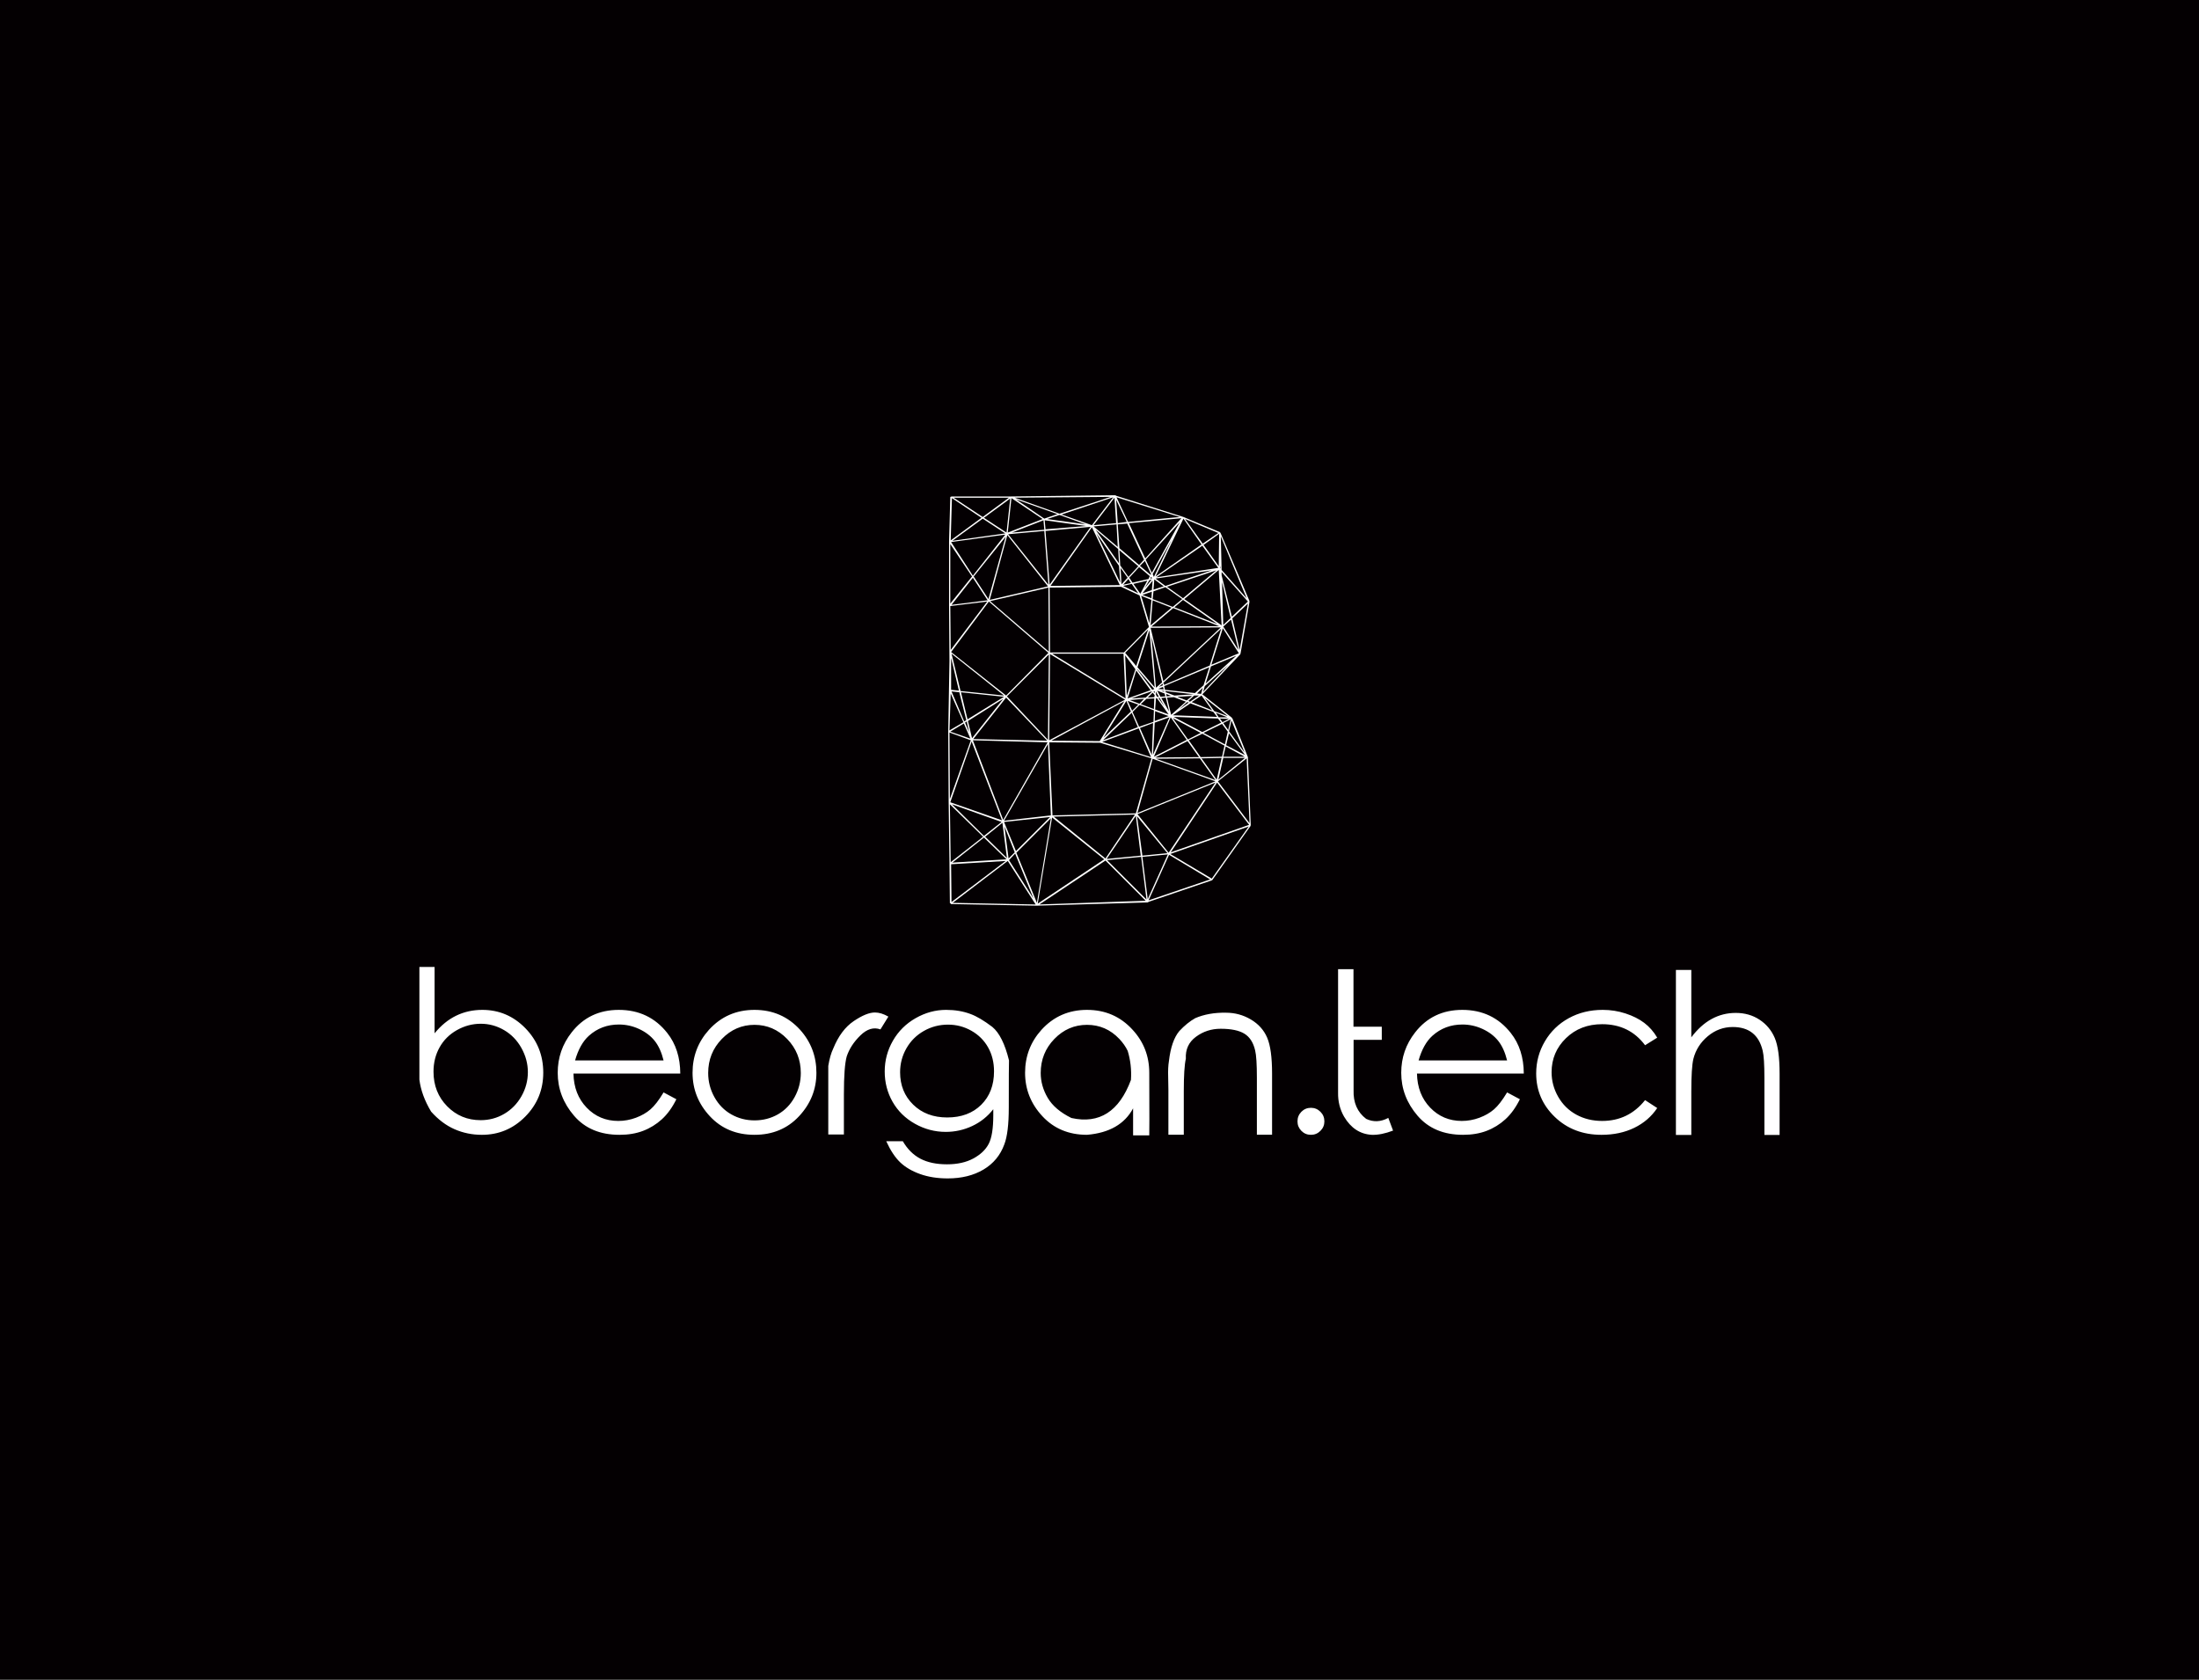 <svg id="SvgjsSvg1028" width="360" height="275" xmlns="http://www.w3.org/2000/svg" version="1.1" xmlns:xlink="http://www.w3.org/1999/xlink" xmlns:svgjs="http://svgjs.com/svgjs"><rect id="SvgjsRect1032" width="360" height="275" x="0" y="0" fill="#040002"></rect><defs id="SvgjsDefs1029"><!--?xml version="1.0"?-->
<svg width="159.741px" height="130.64px" id="a1490992017778"><path fill="#ffffff" d="M20.067,63.907l-0.067-11.626l0.134,0l-0.134,0l0.202-11.558l-0.067-9.072l0,0l0,0l0,0l0.134,0l-0.134,0l0-10.483l0.134,0l-0.134,0l0.202-7.325l0.134,0l0-0.067l9.811,0l17.136-0.202l0,0.067l11.088,3.494l-0.067,0.067l0.067-0.067l5.981,2.486l0,0.067l0.067,0l4.771,11.222l-0.067,0.067l0.067,0l-1.478,8.534l-0.067-0.067l0.067,0.134l-6.25,6.586l4.838,3.83l-0.067,0.067l0.134,0l2.554,6.384l-0.134,0l0.134,0l0.47,11.155l-0.067,0l0.067,0.067l-6.317,8.938l-0.067-0.067l0.067,0.067l-10.483,3.562l0,0.067l-18.278,0.538l0,0l-14.045-0.269l0-0.134l-0.134,0l-0.067-6.518l0,0l-0.134-9.946l0.134,0l-0.134,0z M64.688,50.803l-0.538-0.672l-7.258-0.269l4.704,2.486z M64.486,50.131l0.403,0.605l1.075-0.538z M20.538,39.514l1.478,6.115l7.123,0.739z M21.747,45.562l-1.277-5.376l0,5.242z M58.909,47.376l-1.949-0.739l-1.142,0.067l0.672,2.822z M57.498,46.57l1.546,0.605l0.874-0.739z M36.531,54.029l0.538,11.962l13.642-0.336l2.554-9.005l-8.4-2.554z M53.264,30.71l-1.68-0.672l1.344,4.502z M51.786,29.904l1.478,0.538l0.067-1.075z M64.352,35.011l-7.526-2.957l-3.562,3.024z M57.027,31.92l7.056,2.755l-5.645-3.965z M45.402,53.29l4.502-4.301l-0.739-1.747z M50.038,49.19l-4.704,4.502l5.712-2.15z M53.331,45.763l-0.067-0.067l-3.293,1.142l2.352-0.134z M49.366,46.838l3.763-1.344l-2.352-3.226z M49.366,47.242l0.739,1.613l1.008-1.008z M49.702,47.107l1.613,0.605l0.739-0.806z M52.458,46.906l-0.941,0.874l2.15,0.806l0.067-1.747z M54.003,46.838l-0.134,1.814l2.218,0.806l-1.949-2.688z M53.734,46.637l0.067-0.336l-0.336-0.403l-0.806,0.806z M53.6,45.763l0.202,0.202l0-0.336z M53.398,45.427l0.336-0.134l-2.822-3.293l0,0.067z M50.71,41.798l-0.134-0.202z M50.643,42.067l-1.68-2.285l0.269,6.653z M44.797,53.827l4.032-6.518l-11.962,6.451z M51.181,51.744l-5.981,2.218l7.997,2.486z M51.382,51.677l1.949,4.435l0.202-5.242z M51.248,51.475l2.352-0.806l0.067-1.882l-2.352-0.874l-1.142,1.142z M53.869,48.922l-0.067,1.613l2.285-0.806z M55.414,48.182l-0.806-1.411l-0.202,0z M54.877,46.771l1.277,2.218l-0.538-2.285z M54.205,46.57l0.269,0l-0.47-0.874l0,0.538z M50.979,41.731l2.822,3.293l-0.874-9.341z M53.13,34.877l3.427-2.89l-3.091-1.21z M50.778,41.53l1.949-5.981l-3.763,3.83z M48.694,39.514l-11.693,0l12.029,7.325z M48.963,47.04l-12.298-7.459l-0.134,14.112z M53.802,50.803l-0.269,5.242l2.688-6.115z M55.75,46.502l0.739-0.067l-0.806-0.336z M55.549,46.502l-0.134-0.47l-1.21-0.47l0.538,1.008z M53.264,36.691l0.739,8.4l1.008-0.874z M53.13,35.28l2.083,8.736l9.408-8.803z M58.64,30.576l6.115,4.301l-0.47-9.072z M58.438,30.442l5.443-4.57l-8.064,2.688z M58.304,30.576l-2.755-1.949l-1.949,0.672l-0.134,1.277l3.293,1.277z M53.6,29.03l1.68-0.538l-1.546-1.142z M53.331,29.098l0.134-1.546l-1.68,2.083z M52.861,35.146l-1.546-5.174l-3.024-1.411l-11.693,0.134l0.067,10.618l12.096,0z M36.733,28.426l11.357-0.134l-4.57-9.475z M36.464,39.178l-0.067-10.483l-9.542,2.218z M36.33,53.626l0.134-13.978l-6.854,6.854z M29.139,46.57l-7.056-0.739l1.075,4.435z M29.005,46.906l-5.779,3.629l0.672,2.822z M29.475,46.704l-5.376,6.787l12.096,0.269z M36.8,65.99l-0.47-11.693l-7.19,12.566z M29.139,67.066l1.949,4.771l5.578-5.578z M30.886,72.038l-1.68-4.234l0.672,5.242z M36.8,66.461l-5.645,5.645l3.36,8.198z M50.576,65.856l-13.306,0.336l8.467,6.854z M50.71,66.058l-4.771,7.056l5.578-0.538z M50.912,66.125l0.874,6.451l4.099-0.403z M53.466,56.717l-2.486,8.87l12.768-5.174z M54.003,56.717l9.744,3.494l-2.554-3.562z M53.869,56.515l7.19-0.067l-1.882-2.621z M53.667,56.381l5.376-2.755l-2.621-3.696z M56.758,50.064l2.486,3.494l2.083-1.075z M59.11,47.443l-1.344,1.21l1.613-1.142z M59.312,47.242l0.269,0.134l1.478-1.008l-0.806,0z M60.186,46.166l-4.637-0.538l0.067,0.202l1.411,0.538z M55.347,45.763l0-0.134l-0.538-0.067z M54.339,45.293l0.941,0.067l-0.134-0.403z M54.474,44.957l0.672-0.269l-0.067-0.269z M55.213,44.285l0.134,0.336l7.459-3.158l1.882-6.048z M55.549,28.426l7.594-2.554l-9.206,1.344z M53.331,26.746l0,0l0,0z M53.466,26.477l0.202,0.47l2.957-6.182z M53.398,27.149l-0.202-0.202l-0.134,0.269z M53.331,27.35l-0.403,0.134l-0.806,1.344z M51.45,29.702l1.142-2.15l-2.285,0.538z M51.114,29.635l-1.075-1.546l-1.411,0.336z M48.627,28.224l1.277-0.269l-0.403-0.672z M48.358,28.157l1.008-1.075l-1.142-1.613z M48.157,27.888l-0.202-2.755l-3.696-5.309z M36.598,28.224l6.72-9.475l-7.392,0.672z M36.397,28.224l-0.672-8.803l-5.914,0.538z M30.416,19.69l5.309-0.47l-0.134-1.546z M36.33,28.493l-6.653-8.4l-2.89,10.618z M36.397,39.379l-9.744-8.4l-6.182,8.266l9.005,7.123z M21.814,45.83l-1.277-0.134l2.083,4.906l0.336-0.202z M23.024,50.602l-0.269,0.202l0.672,1.613z M36.262,54.029l-12.23-0.336l4.973,13.037z M28.87,67.2l-2.822,2.285l3.562,3.494z M25.846,69.35l2.89-2.285l-8.131-2.89z M29.542,73.181l-3.696-3.562l-5.174,4.099z M30.954,72.24l-1.008,1.075l4.032,6.317z M37.002,66.326l-2.352,14.112l10.886-7.258z M51.584,72.778l-5.578,0.538l6.451,6.451z M51.786,72.778l0.874,6.922l3.293-7.325z M50.979,65.789l5.107,6.317l7.661-11.491z M61.462,56.65l2.486,3.494l0.806-3.562z M61.328,56.448l3.494-0.067l0.403-1.814l-3.629-1.949l-2.218,1.075z M65.427,54.701l-0.403,1.68l3.494,0z M65.494,54.499l3.091,1.613l-2.621-3.562z M65.293,54.365l0.47-2.083l-0.941-1.277l-3.024,1.478z M65.024,50.87l0.806,1.142l0.403-1.747z M64.285,49.93l1.411,0l-1.882-0.739z M64.016,49.862l-0.605-0.806l-3.763-1.411l-2.89,1.949z M59.85,47.443l3.36,1.344l-1.747-2.419z M60.723,46.032l0.672,0.067l0.269-1.008z M60.387,45.965l1.411-1.277l0.941-2.957l-7.392,3.091l0.134,0.605z M63.008,41.597l-0.874,2.822l5.04-4.57z M63.075,41.328l4.502-1.882l-2.621-4.099z M64.486,25.536l0.067,0l-0.067-0.47l0,0.47z M64.285,25.2l0.067-5.309l-2.554,1.814z M64.218,25.469l-2.621-3.629l-7.526,5.174z M53.936,26.88l7.526-5.242l-2.957-4.234z M53.331,26.275l4.57-8.266l-5.578,6.115z M53.197,26.477l-1.008-2.15l-0.806,0.806l1.747,1.478z M52.995,26.813l-1.747-1.478l-1.613,1.747l0.538,0.806l2.621-0.605z M49.501,26.947l1.613-1.747l-3.091-2.621l0.134,2.486z M47.955,24.73l-0.134-2.352l-3.696-3.158z M43.789,18.682l3.965,3.36l-0.202-3.696z M43.789,18.48l3.696-0.336l-0.269-4.166z M35.926,19.152l6.653-0.538l-6.787-0.941z M29.744,19.69l5.712-2.218l-5.107-3.427z M29.542,19.69l0.605-5.578l-4.301,3.158z M29.341,19.824l-3.696-2.419l-4.973,3.629z M29.341,20.026l-8.87,1.21l3.562,5.51z M29.408,20.362l-5.242,6.518l2.419,3.696z M20.403,38.909l5.981-7.93l-6.048,0.739z M22.486,50.736l-2.083-4.704l-0.202,6.048z M22.554,50.938l-2.218,1.344l3.293,1.142z M28.803,66.797l-4.973-12.902l-3.494,9.946z M25.712,69.485l-5.443-5.309l0.134,9.475z M29.408,73.45l-8.938,0.538l0.067,6.182z M29.744,73.45l-9.005,6.854l13.574,0.269z M45.738,73.382l-10.819,7.19l17.405-0.605z M56.154,72.442l-3.36,7.459l10.08-3.427z M64.016,60.614l-7.594,11.424l12.835-4.502z M65.024,56.582l-0.806,3.562l4.368-3.562l-3.562,0z M65.965,52.214l2.554,3.494l-2.15-5.242z M63.546,48.922l2.218,0.806l-3.763-2.957z M62,44.822l-0.269,0.941l4.166-4.435z M65.024,35.078l2.486,3.83l-1.21-4.973z M65.024,34.81l1.21-1.142l-1.411-5.914z M64.755,26.678l1.68,6.787l2.621-2.486l-4.301-4.838l0,0.538z M64.755,25.805l4.099,4.637l-4.234-10.147z M61.664,21.504l2.554-1.747l-5.443-2.285z M52.256,23.923l5.914-6.586l-8.602,0.806z M52.054,24.125l-2.755-5.914l-1.546,0.134l0.269,3.898l3.226,2.755z M47.754,18.144l1.478-0.202l-1.747-3.629z M43.52,18.48l3.494-4.57l-8.467,2.822z M42.512,18.346l-4.301-1.546l-2.016,0.672z M35.725,17.405l2.15-0.739l-6.787-2.419z M25.645,17.136l4.301-3.158l-9.072,0z M25.443,17.27l-4.838-3.226l-0.202,6.922z M23.898,26.88l-3.562-5.309l0,9.744z M24.032,27.082l-3.494,4.435l5.914-0.739z M23.696,53.693l-3.494-1.277l0.067,10.886z M63.142,76.339l6.048-8.534l-12.835,4.502z M69.325,67.267l-0.47-10.618l-4.704,3.763z M67.712,38.909l1.344-7.594l-2.554,2.419z M57.901,17.136l-10.349-3.226l1.882,4.032z M46.611,13.843l-15.725,0.134l7.325,2.621z"></path></svg>
<!--?xml version="1.0"?-->
<svg width="725.952px" height="243.608px" id="t1490992017778"><path fill="#ffffff" d="M24.35,38.814q-1.598-2.663-1.918-5.238q0-18.484,0-18.448l2.486,0l0,10.866q1.58-1.935,3.533-2.885t4.279-0.95q4.119,0,7.049,3.001t2.93,7.28q0,4.208-2.947,7.191t-7.102,2.983q-2.379,0-4.466-0.914t-3.844-2.885z M32.447,40.217q2.113,0,3.88-1.039t2.814-2.885t1.048-3.942q0-2.06-1.056-3.951t-2.841-2.93t-3.809-1.039q-2.06,0-3.906,1.039t-2.841,2.823t-0.994,3.986q0,3.391,2.237,5.664t5.469,2.273z M62.406,35.671l2.095,1.119q-1.012,2.042-2.379,3.285t-3.072,1.891t-3.853,0.648q-4.759,0-7.44-3.116t-2.681-7.04q0-3.711,2.273-6.605q2.876-3.693,7.724-3.693q4.954,0,7.937,3.782q2.113,2.663,2.131,6.641l-17.489,0q0.071,3.409,2.166,5.584t5.167,2.175q1.491,0,2.894-0.524t2.388-1.376t2.14-2.77z M62.406,30.433q-0.497-2.006-1.456-3.205t-2.539-1.935t-3.32-0.737q-2.859,0-4.918,1.847q-1.491,1.349-2.255,4.031l14.489,0z M77.29,22.159q4.492,0,7.457,3.249q2.681,2.983,2.681,7.049t-2.841,7.111t-7.298,3.045q-4.474,0-7.306-3.045t-2.832-7.111q0-4.048,2.681-7.031q2.965-3.267,7.457-3.267z M77.29,24.609q-3.107,0-5.344,2.308t-2.237,5.575q0,2.113,1.021,3.951t2.761,2.823t3.8,0.985q2.095,0,3.826-0.985t2.743-2.823t1.012-3.951q0-3.267-2.237-5.575t-5.344-2.308z M89.37,33.683l0-2.344q0.284-1.758,0.817-2.859q1.243-3.054,3.338-4.474t3.48-1.42q1.03,0,2.202,0.675l-1.296,2.095q-1.651-0.604-3.276,0.977t-2.246,3.445q-0.462,1.651-0.462,6.197l0,6.587l-2.557,0l0-8.878z M118.92,38.175q0,4.102-0.728,6.001q-0.977,2.681-3.418,4.128t-5.85,1.447q-2.521,0-4.51-0.71t-3.249-1.9t-2.308-3.48l2.717,0q1.119,1.935,2.868,2.859t4.359,0.923q2.557,0,4.324-0.959t2.512-2.397t0.746-4.67l0-0.994q-1.403,1.793-3.453,2.752t-4.324,0.959q-2.681,0-5.051-1.332t-3.658-3.596t-1.287-4.963t1.341-5.034t3.72-3.693t4.989-1.358q2.202,0,3.995,0.675q1.509,0.55,3.569,2.113q1.74,1.438,2.734,5.487q-0.036,0.533-0.036,7.741z M108.977,24.574q-2.131,0-3.951,1.03t-2.859,2.841t-1.039,3.924q0,3.214,2.148,5.309t5.558,2.095q3.48,0,5.575-2.077t2.095-5.469q0-2.202-0.968-3.924t-2.734-2.725t-3.826-1.003z M131.728,22.159q4.492,0,7.457,3.249q2.734,2.965,2.734,7.049q0.036,10.085,0,10.245l-2.646,0l0-4.421q-2.077,3.871-7.546,4.332q-4.474,0-7.306-3.045t-2.832-7.111q0-4.048,2.681-7.031q2.965-3.267,7.457-3.267z M131.728,24.609q-3.107,0-5.344,2.308t-2.237,5.575q0,2.113,1.145,4.066t3.88,3.303q6.854,1.527,9.748-6.232q0.16-2.486-0.533-4.759q-0.497-1.03-1.367-1.953q-2.184-2.308-5.291-2.308z M145.05,35.21l-0.036-2.077q-0.053-1.527,0.124-2.592q0.391-3.356,1.705-4.918q1.278-1.367,2.61-2.113q2.202-0.941,5.025-0.888q2.202,0,4.075,1.11t2.672,2.983t0.799,5.868l0,10.014l-2.486,0l0-9.286q0-3.374-0.284-4.51q-0.444-1.935-1.758-2.743t-3.888-0.808q-2.273,0-4.048,1.314t-1.651,3.587q-0.337,1.456-0.337,5.309l0,7.138l-2.521,0l0-7.386z M168.386,38.192q0.906,0,1.554,0.648t0.648,1.571q0,0.906-0.648,1.554t-1.554,0.648q-0.923,0-1.562-0.648t-0.639-1.554q0-0.923,0.639-1.571t1.562-0.648z M181.051,39.844q-1.847,0.994-3.622,0.16q-2.166-1.651-2.06-4.705l0-8.239l4.616,0l0-2.148l-4.634,0l0-9.411l-2.521,0l0,20.224q-0.036,2.131,0.977,3.906q1.669,2.823,4.545,2.983q1.527,0.053,3.48-0.692q-0.302-0.746-0.781-2.077z M200.499,35.671l2.095,1.119q-1.012,2.042-2.379,3.285t-3.072,1.891t-3.853,0.648q-4.759,0-7.44-3.116t-2.681-7.04q0-3.711,2.273-6.605q2.876-3.693,7.724-3.693q4.954,0,7.937,3.782q2.113,2.663,2.131,6.641l-17.489,0q0.071,3.409,2.166,5.584t5.167,2.175q1.491,0,2.894-0.524t2.388-1.376t2.14-2.77z M200.499,30.433q-0.497-2.006-1.456-3.205t-2.539-1.935t-3.32-0.737q-2.859,0-4.918,1.847q-1.491,1.349-2.255,4.031l14.489,0z M225.078,26.705l-1.989,1.243q-2.575-3.445-7.031-3.445q-3.569,0-5.922,2.29t-2.353,5.575q0,2.131,1.083,4.022t2.965,2.921t4.226,1.03q4.315,0,7.031-3.409l1.989,1.296q-1.403,2.095-3.755,3.24t-5.371,1.145q-4.599,0-7.644-2.93t-3.045-7.12q0-2.841,1.429-5.265t3.906-3.782t5.566-1.358q1.918,0,3.72,0.586t3.063,1.536t2.131,2.424z M228.137,15.625l2.521,0l0,11.026q1.509-2.006,3.329-3.001t3.951-0.994q2.202,0,3.888,1.11t2.486,2.974t0.799,5.877l0,10.014l-2.486,0l0-9.286q0-3.374-0.284-4.51q-0.462-1.935-1.687-2.903t-3.214-0.968q-2.273,0-4.075,1.5t-2.37,3.72q-0.337,1.42-0.337,5.309l0,7.138l-2.521,0l0-27.006z"></path></svg>
</defs><use id="SvgjsUse1030" xlink:href="#t1490992017778" fill="#ffffff" x="46.228" y="143.172"></use><use id="SvgjsUse1031" xlink:href="#a1490992017778" fill="#ffffff" x="135.237" y="67.502"></use></svg>